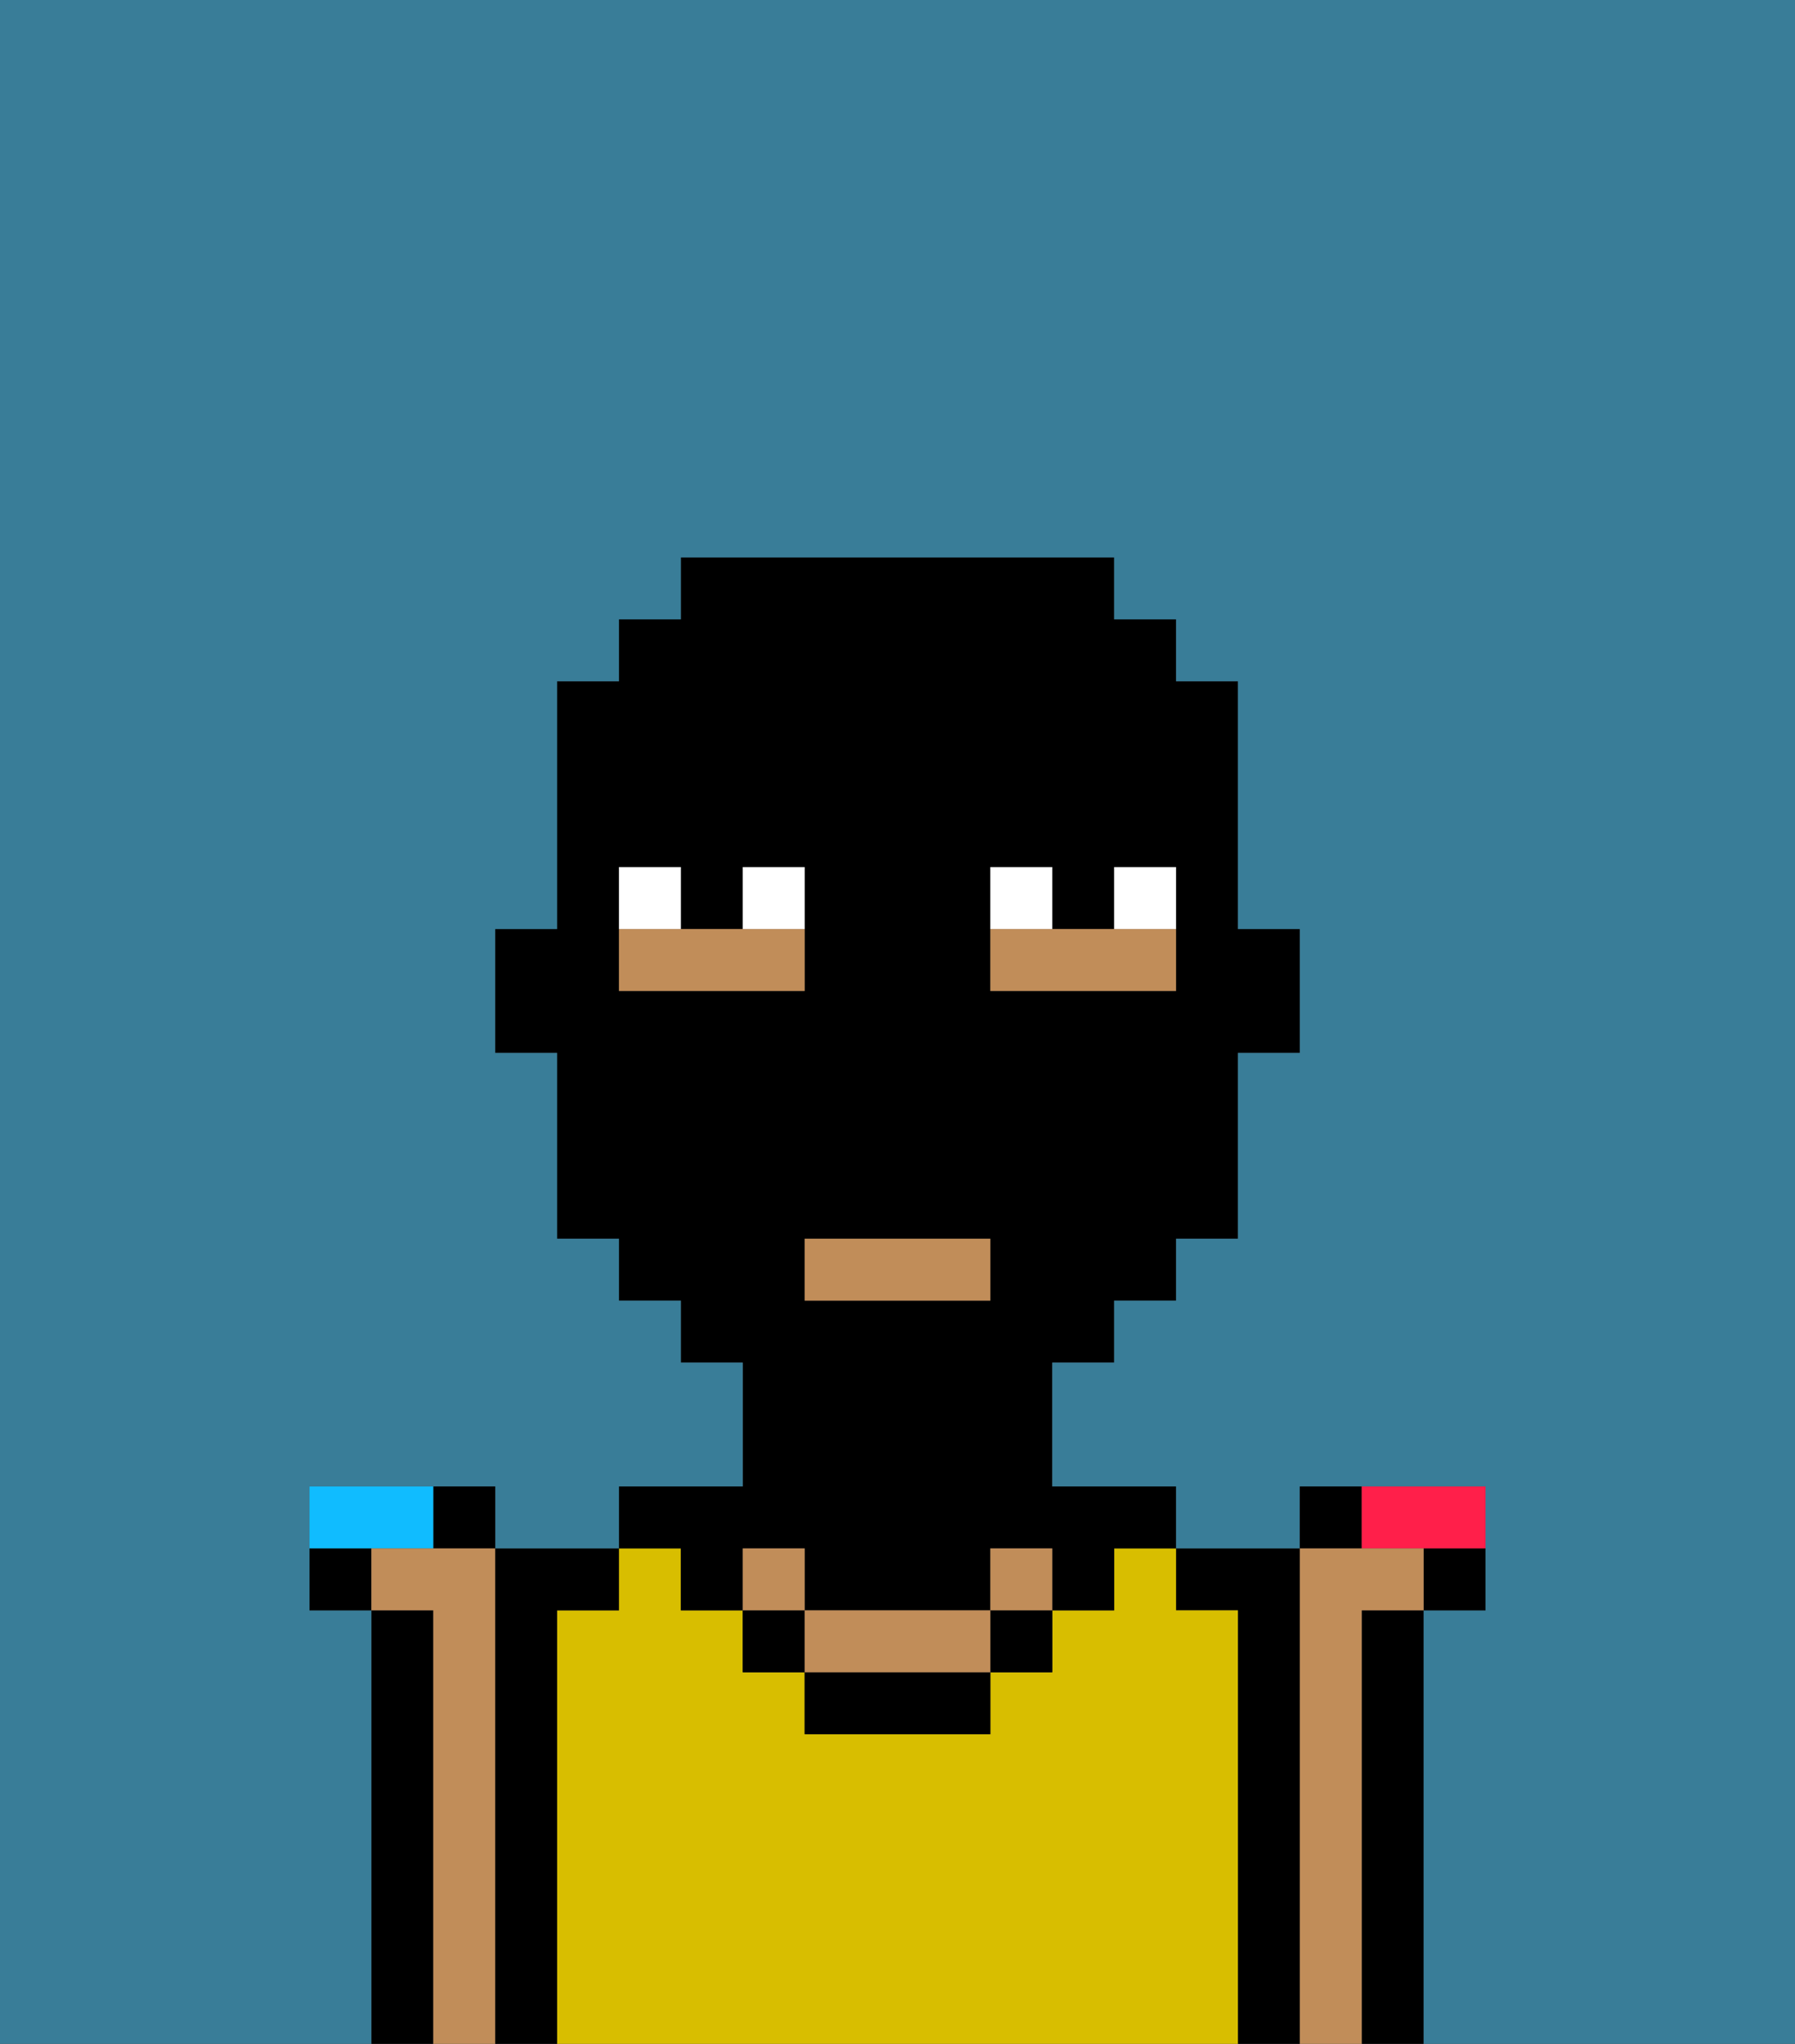 <svg xmlns="http://www.w3.org/2000/svg" viewBox="0 0 29 33"><rect x="0" y="0" width="29" height="33" fill="#333333" stroke="none"/><defs><style>polygon,rect,path{shape-rendering:crispedges;}.ca134-1{fill:#000000;}.ca134-2{fill:#d8be00;}.ca134-3{fill:#c18d59;}.ca134-4{fill:#ffffff;}.ca134-5{fill:#397d98;}.ca134-6{fill:#ff1f4a;}.ca134-7{fill:#10bcff;}</style></defs><path class="ca134-1" d="M23,26H22v7h1V26Z"/><path class="ca134-1" d="M21,25H19v1h1v7h1V25Z"/><path class="ca134-2" d="M20,26H19V25H18v1H17v1H16v1H13V27H12V26H11V25H10v1H9v7H20V26Z"/><path class="ca134-1" d="M9,26h1V25H8v8H9V26Z"/><path class="ca134-1" d="M7,26H6v7H7V26Z"/><path class="ca134-1" d="M11,26h1V25h1v1h3V25h1v1h1V25h1V24H17V22h1V21h1V20h1V17h1V15H20V11H19V10H18V9H11v1H10v1H9v4H8v2H9v3h1v1h1v1h1v2H10v1h1Zm5-11V14h1v1h1V14h1v2H16Zm0,6H13V20h3Zm-5-5H10V14h1v1h1V14h1v2Z"/><rect class="ca134-1" x="12" y="26" width="1" height="1"/><rect class="ca134-1" x="16" y="26" width="1" height="1"/><path class="ca134-1" d="M13,27v1h3V27H13Z"/><rect class="ca134-3" x="16" y="25" width="1" height="1"/><path class="ca134-3" d="M15,26H13v1h3V26Z"/><rect class="ca134-3" x="12" y="25" width="1" height="1"/><rect class="ca134-3" x="13" y="20" width="3" height="1"/><path class="ca134-3" d="M13,15H10v1h3Z"/><path class="ca134-3" d="M19,16V15H16v1h3Z"/><path class="ca134-4" d="M13,14H12v1h1Z"/><path class="ca134-4" d="M11,14H10v1h1Z"/><path class="ca134-4" d="M19,14H18v1h1Z"/><path class="ca134-4" d="M17,14H16v1h1Z"/><path class="ca134-5" d="M0,9V33H6V26H5V24H8v1h2V24h2V22H11V21H10V20H9V17H8V15H9V11h1V10h1V9h7v1h1v1h1v4h1v2H20v3H19v1H18v1H17v2h2v1h2V24h3v2H23v7h6V0H0Z"/><path class="ca134-1" d="M23,26h1V25H23Z"/><path class="ca134-1" d="M22,24H21v1h1Z"/><path class="ca134-6" d="M23,25h1V24H22v1Z"/><path class="ca134-1" d="M8,25V24H7v1Z"/><path class="ca134-1" d="M5,25v1H6V25Z"/><path class="ca134-7" d="M7,25V24H5v1H7Z"/><path class="ca134-3" d="M22,26h1V25H21v8h1V26Z"/><path class="ca134-3" d="M8,25H6v1H7v7H8V25Z"/></svg>